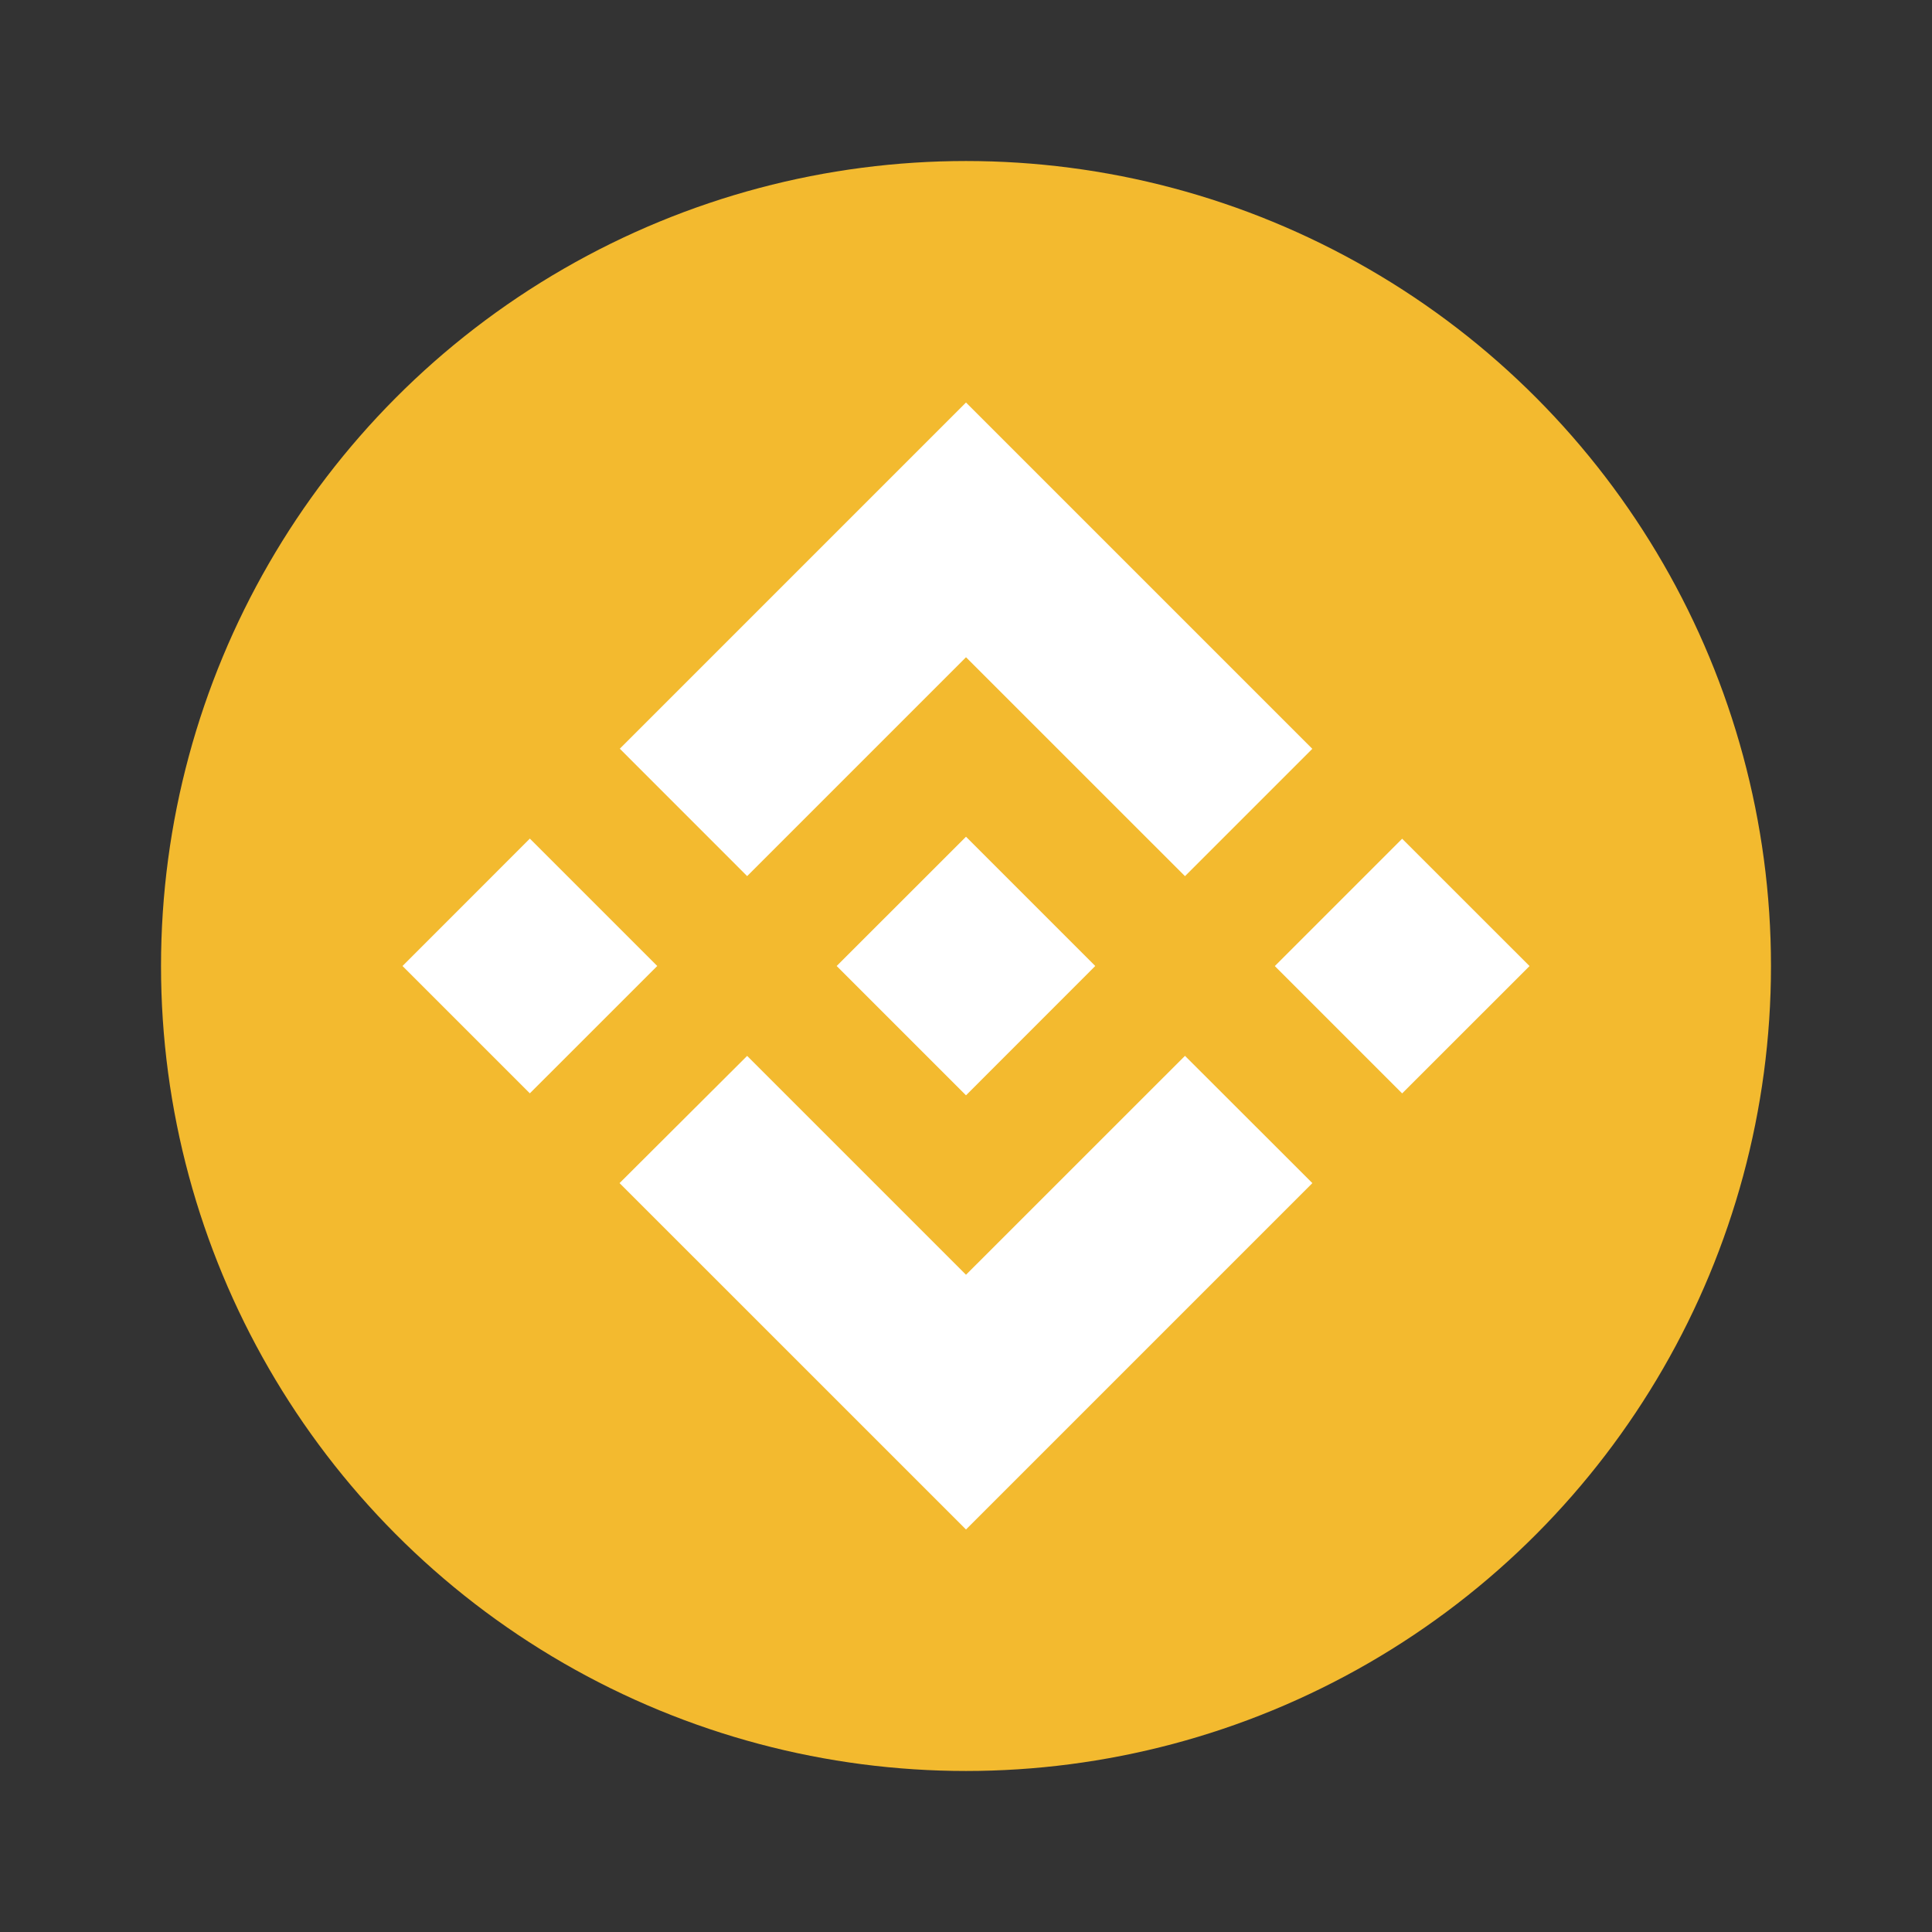 <svg width="32" height="32" viewBox="0 0 32 32" fill="none" xmlns="http://www.w3.org/2000/svg">
<rect x="0" y="0" width="32" height="32" fill="#333333" stroke="none"/>
<circle cx="16" cy="16" r="13.333" fill="#F3BA2F"/>
<g clip-path="url(#clip0_257_368)">
<path d="M12.375 14.511L16 10.886L19.627 14.512L21.736 12.403L16 6.667L10.266 12.401L12.375 14.511ZM6.667 16L8.776 13.89L10.886 16L8.776 18.109L6.667 16ZM12.375 17.489L16 21.114L19.627 17.488L21.737 19.596L21.736 19.597L16 25.333L10.265 19.599L10.262 19.596L12.375 17.489ZM21.115 16.001L23.224 13.892L25.334 16.001L23.224 18.11L21.115 16.001Z" fill="white"/>
<path d="M18.139 15.999H18.14L16 13.859L14.418 15.44H14.418L14.236 15.622L13.861 15.997L13.858 16L13.861 16.003L16 18.142L18.14 16.001L18.141 16L18.139 15.999Z" fill="white"/>
</g>
<defs>
<clipPath id="clip0_257_368">
<rect width="18.667" height="18.667" fill="white" transform="translate(6.667 6.667)"/>
</clipPath>
</defs>
</svg>
